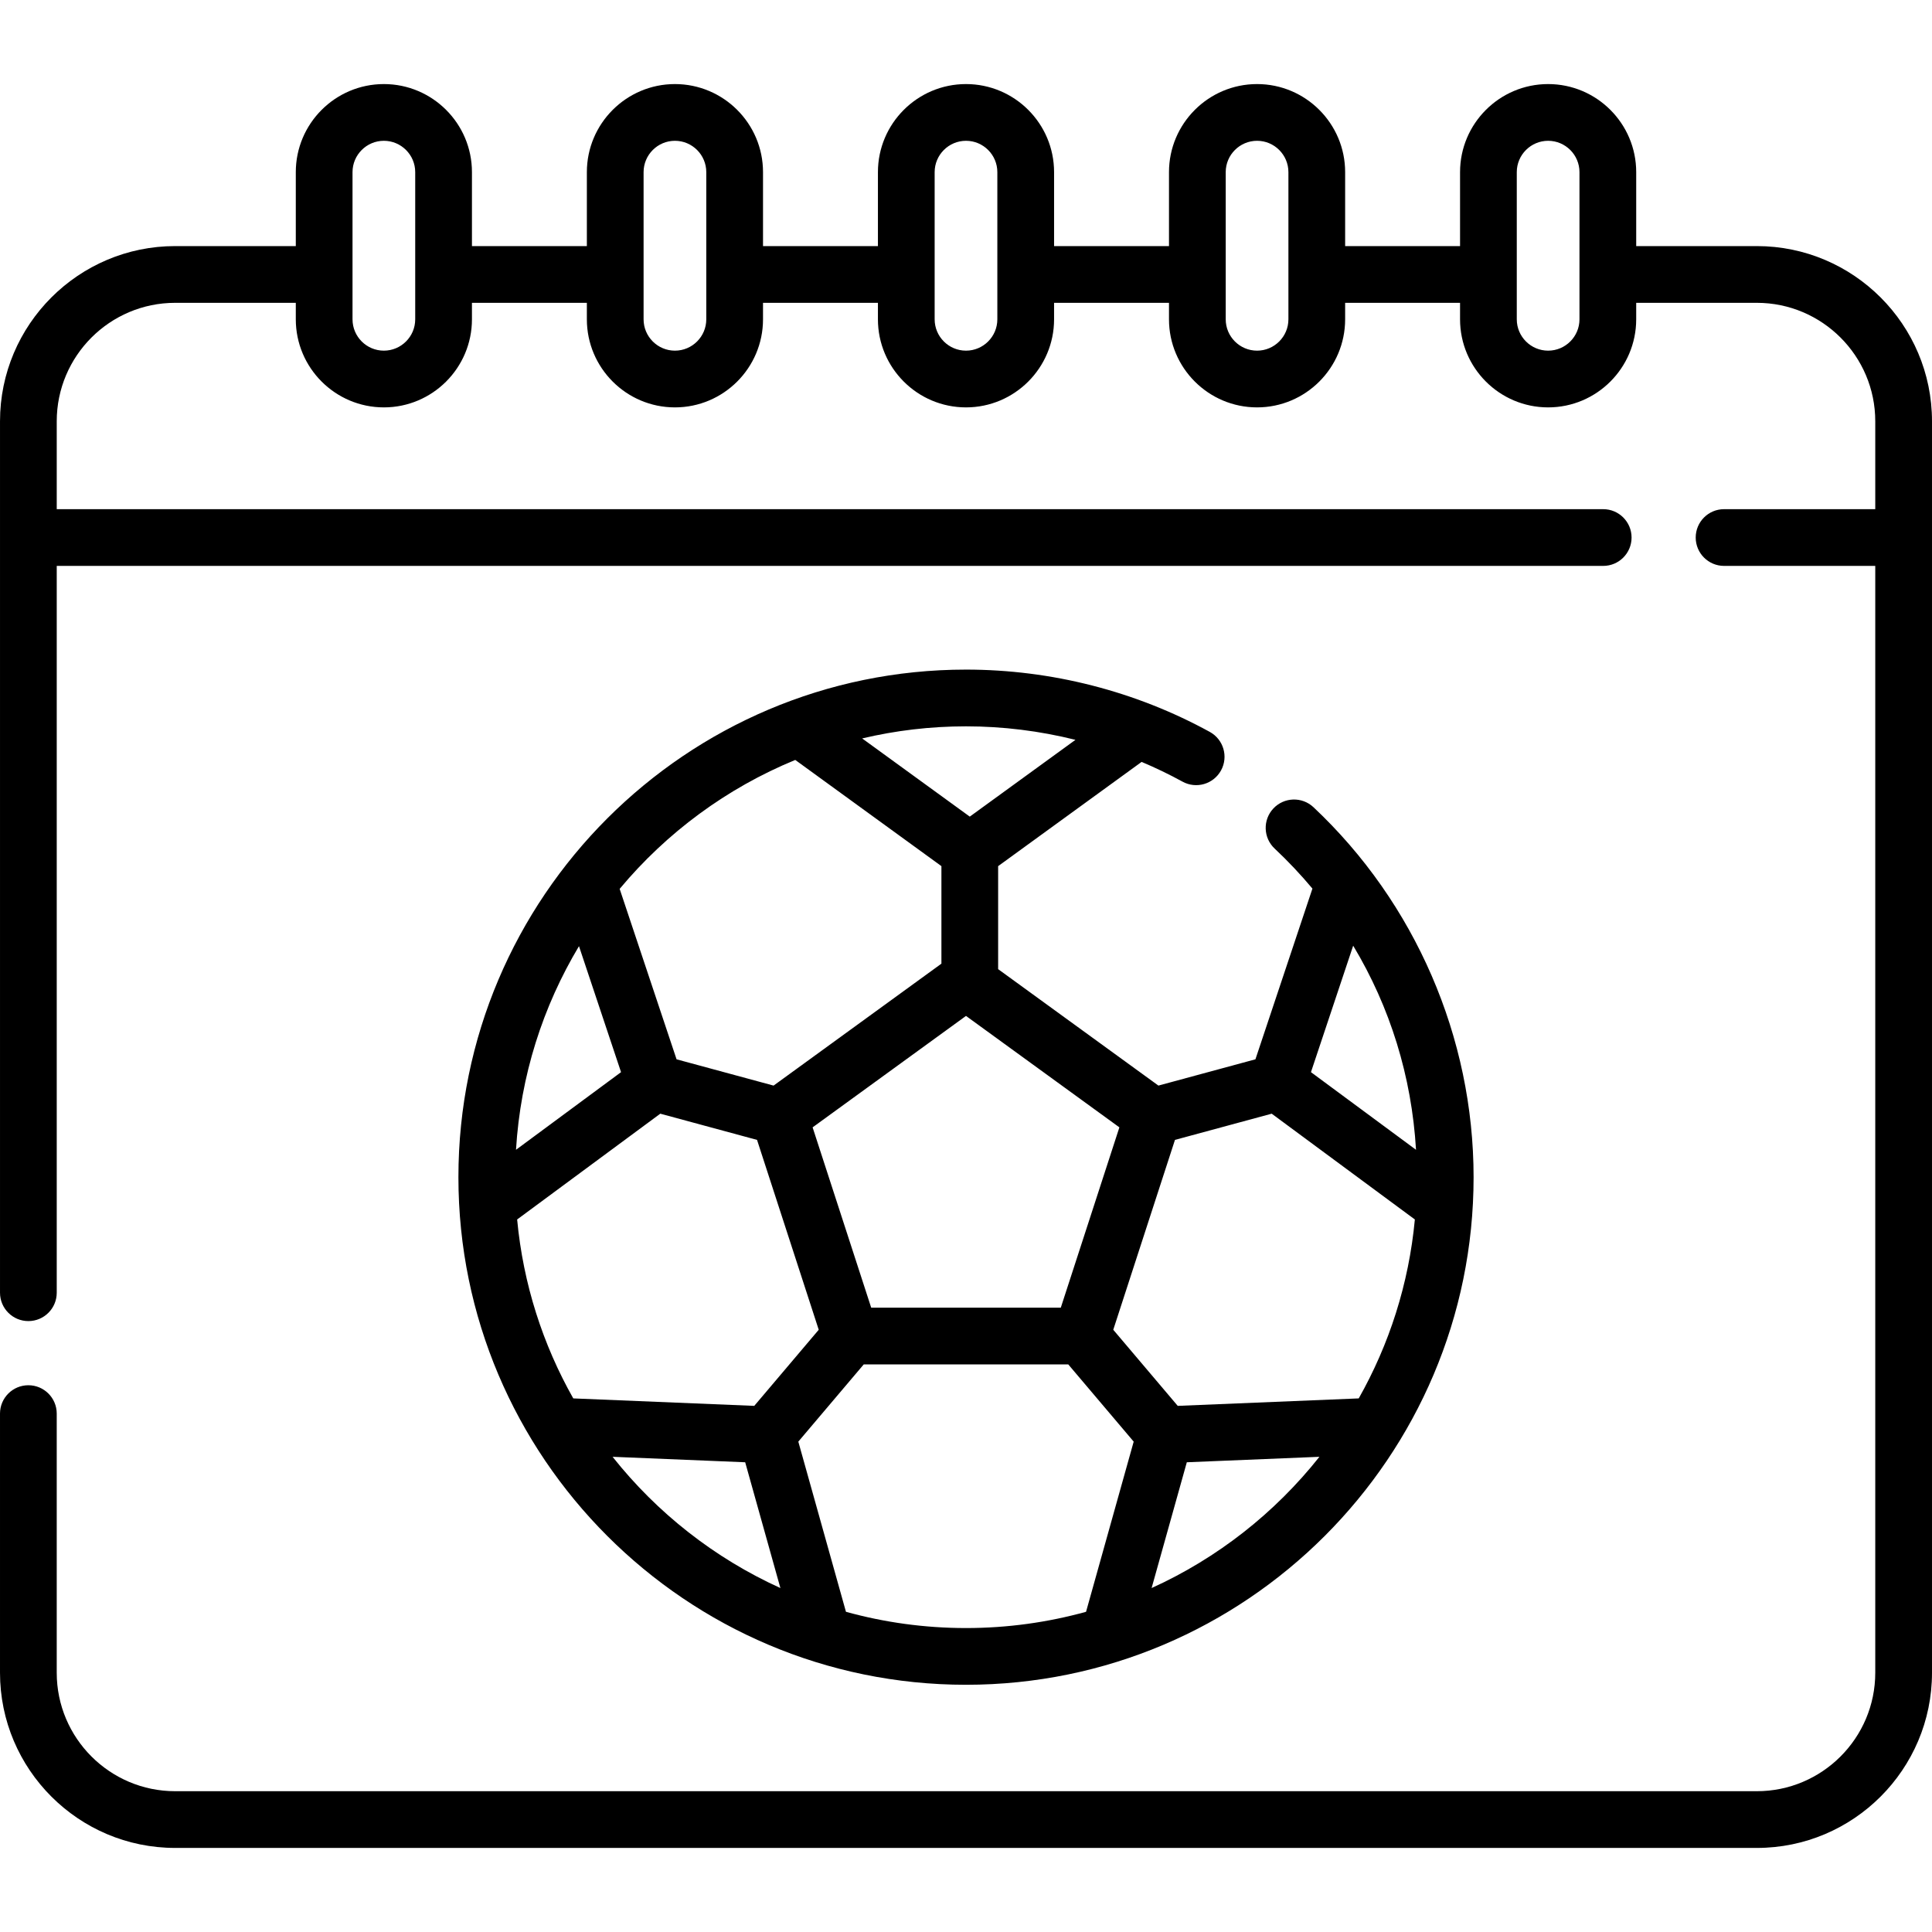 <svg id="Capa_1" enable-background="new 0 0 510.84 510.84" height="512" viewBox="0 0 510.84 510.84" width="512" xmlns="http://www.w3.org/2000/svg"><g><path d="m263.92 229.014 37.933-27.56c3.688 1.557 7.302 3.293 10.816 5.221 3.631 1.994 8.19.663 10.183-2.968s.664-8.19-2.968-10.183c-19.645-10.778-41.936-16.475-64.464-16.475-74.004 0-134.211 60.207-134.211 134.211s60.207 134.211 134.211 134.211 134.211-60.207 134.211-134.211c0-36.89-15.431-72.546-42.335-97.824-3.021-2.837-7.766-2.689-10.602.33s-2.688 7.765.33 10.602c3.574 3.358 6.904 6.895 9.996 10.585l-15.072 45.139-25.652 6.948-42.378-30.789v-27.237zm20.443-33.394-27.944 20.302-28.457-20.675c8.818-2.087 18.01-3.197 27.457-3.197 9.785 0 19.514 1.217 28.944 3.57zm-74.088 5.316 38.645 28.077v25.786l-44.378 32.242-25.652-6.948-15.047-45.065c12.379-14.845 28.291-26.641 46.432-34.092zm-10.841 170.788-47.857-1.974c-8.042-14.222-13.245-30.248-14.84-47.309l37.852-27.972 25.578 6.928 16.313 50.205zm-62.998-67.712c1.181-19.586 7.109-37.911 16.652-53.837l11.122 33.312zm25.534 81.18 35.064 1.446 9.31 33.259c-17.424-7.903-32.62-19.88-44.374-34.705zm61.708 40.982-12.595-44.994 17.299-20.419h54.077l17.299 20.419-12.595 44.994c-10.111 2.796-20.754 4.298-31.742 4.298s-21.632-1.501-31.743-4.298zm86.994-124.777 25.578-6.928 37.852 27.972c-1.594 17.061-6.798 33.087-14.84 47.309l-47.857 1.974-17.047-20.122zm-6.176 118.499 9.31-33.259 35.064-1.446c-11.754 14.826-26.95 26.803-44.374 34.705zm53.299-169.849c9.77 16.245 15.473 34.621 16.614 53.969l-27.779-20.529zm-77.31 95.714h-50.131l-15.491-47.677 40.557-29.466 40.557 29.466z"/><path d="m464.523 65.068h-31.894v-19.552c0-12.841-10.447-23.288-23.288-23.288s-23.288 10.447-23.288 23.288v19.552h-30.384v-19.552c0-12.841-10.447-23.288-23.289-23.288s-23.288 10.447-23.288 23.288v19.552h-30.384v-19.552c0-12.841-10.447-23.288-23.288-23.288s-23.288 10.447-23.288 23.288v19.552h-30.384v-19.552c0-12.841-10.447-23.288-23.289-23.288s-23.288 10.447-23.288 23.288v19.552h-30.384v-19.552c0-12.841-10.447-23.288-23.288-23.288s-23.289 10.447-23.289 23.288v19.552h-31.894c-25.539 0-46.316 20.778-46.316 46.317v230.424c0 4.142 3.358 7.5 7.5 7.5s7.5-3.358 7.5-7.5v-192.18h408.902c4.142 0 7.5-3.358 7.5-7.5s-3.358-7.5-7.5-7.5h-408.902v-23.244c0-17.268 14.048-31.316 31.316-31.316h31.894v4.359c0 12.841 10.447 23.288 23.288 23.288s23.288-10.447 23.288-23.288v-4.359h30.384v4.359c0 12.841 10.447 23.288 23.288 23.288s23.289-10.447 23.289-23.288v-4.359h30.384v4.359c0 12.841 10.447 23.288 23.288 23.288s23.288-10.447 23.288-23.288v-4.359h30.384v4.359c0 12.841 10.447 23.288 23.288 23.288 12.841 0 23.288-10.447 23.288-23.288v-4.359h30.384v4.359c0 12.841 10.447 23.288 23.288 23.288s23.288-10.447 23.288-23.288v-4.359h31.894c17.268 0 31.316 14.048 31.316 31.316v23.244h-39.976c-4.142 0-7.5 3.358-7.5 7.5s3.358 7.5 7.5 7.5h39.976v292.667c0 17.268-14.048 31.316-31.316 31.316h-418.205c-17.268 0-31.316-14.049-31.316-31.317v-68.524c0-4.142-3.358-7.5-7.5-7.5s-7.5 3.358-7.5 7.5v68.524c0 25.539 20.777 46.316 46.316 46.316h418.207c25.539 0 46.316-20.777 46.316-46.316v-330.91c.001-25.539-20.777-46.317-46.316-46.317zm-354.736 19.36c0 4.57-3.718 8.288-8.288 8.288s-8.288-3.718-8.288-8.288v-38.912c0-4.57 3.718-8.288 8.288-8.288s8.288 3.718 8.288 8.288zm76.961 0c0 4.57-3.718 8.288-8.289 8.288-4.57 0-8.288-3.718-8.288-8.288v-38.912c0-4.57 3.718-8.288 8.288-8.288s8.289 3.718 8.289 8.288zm76.96 0c0 4.57-3.718 8.288-8.288 8.288s-8.288-3.718-8.288-8.288v-38.912c0-4.57 3.718-8.288 8.288-8.288s8.288 3.718 8.288 8.288zm76.961 0c0 4.57-3.718 8.288-8.289 8.288-4.57 0-8.288-3.718-8.288-8.288v-38.912c0-4.57 3.718-8.288 8.289-8.288 4.57 0 8.288 3.718 8.288 8.288zm76.96 0c0 4.57-3.718 8.288-8.288 8.288s-8.288-3.718-8.288-8.288v-38.912c0-4.57 3.718-8.288 8.288-8.288s8.288 3.718 8.288 8.288z"/></g></svg>